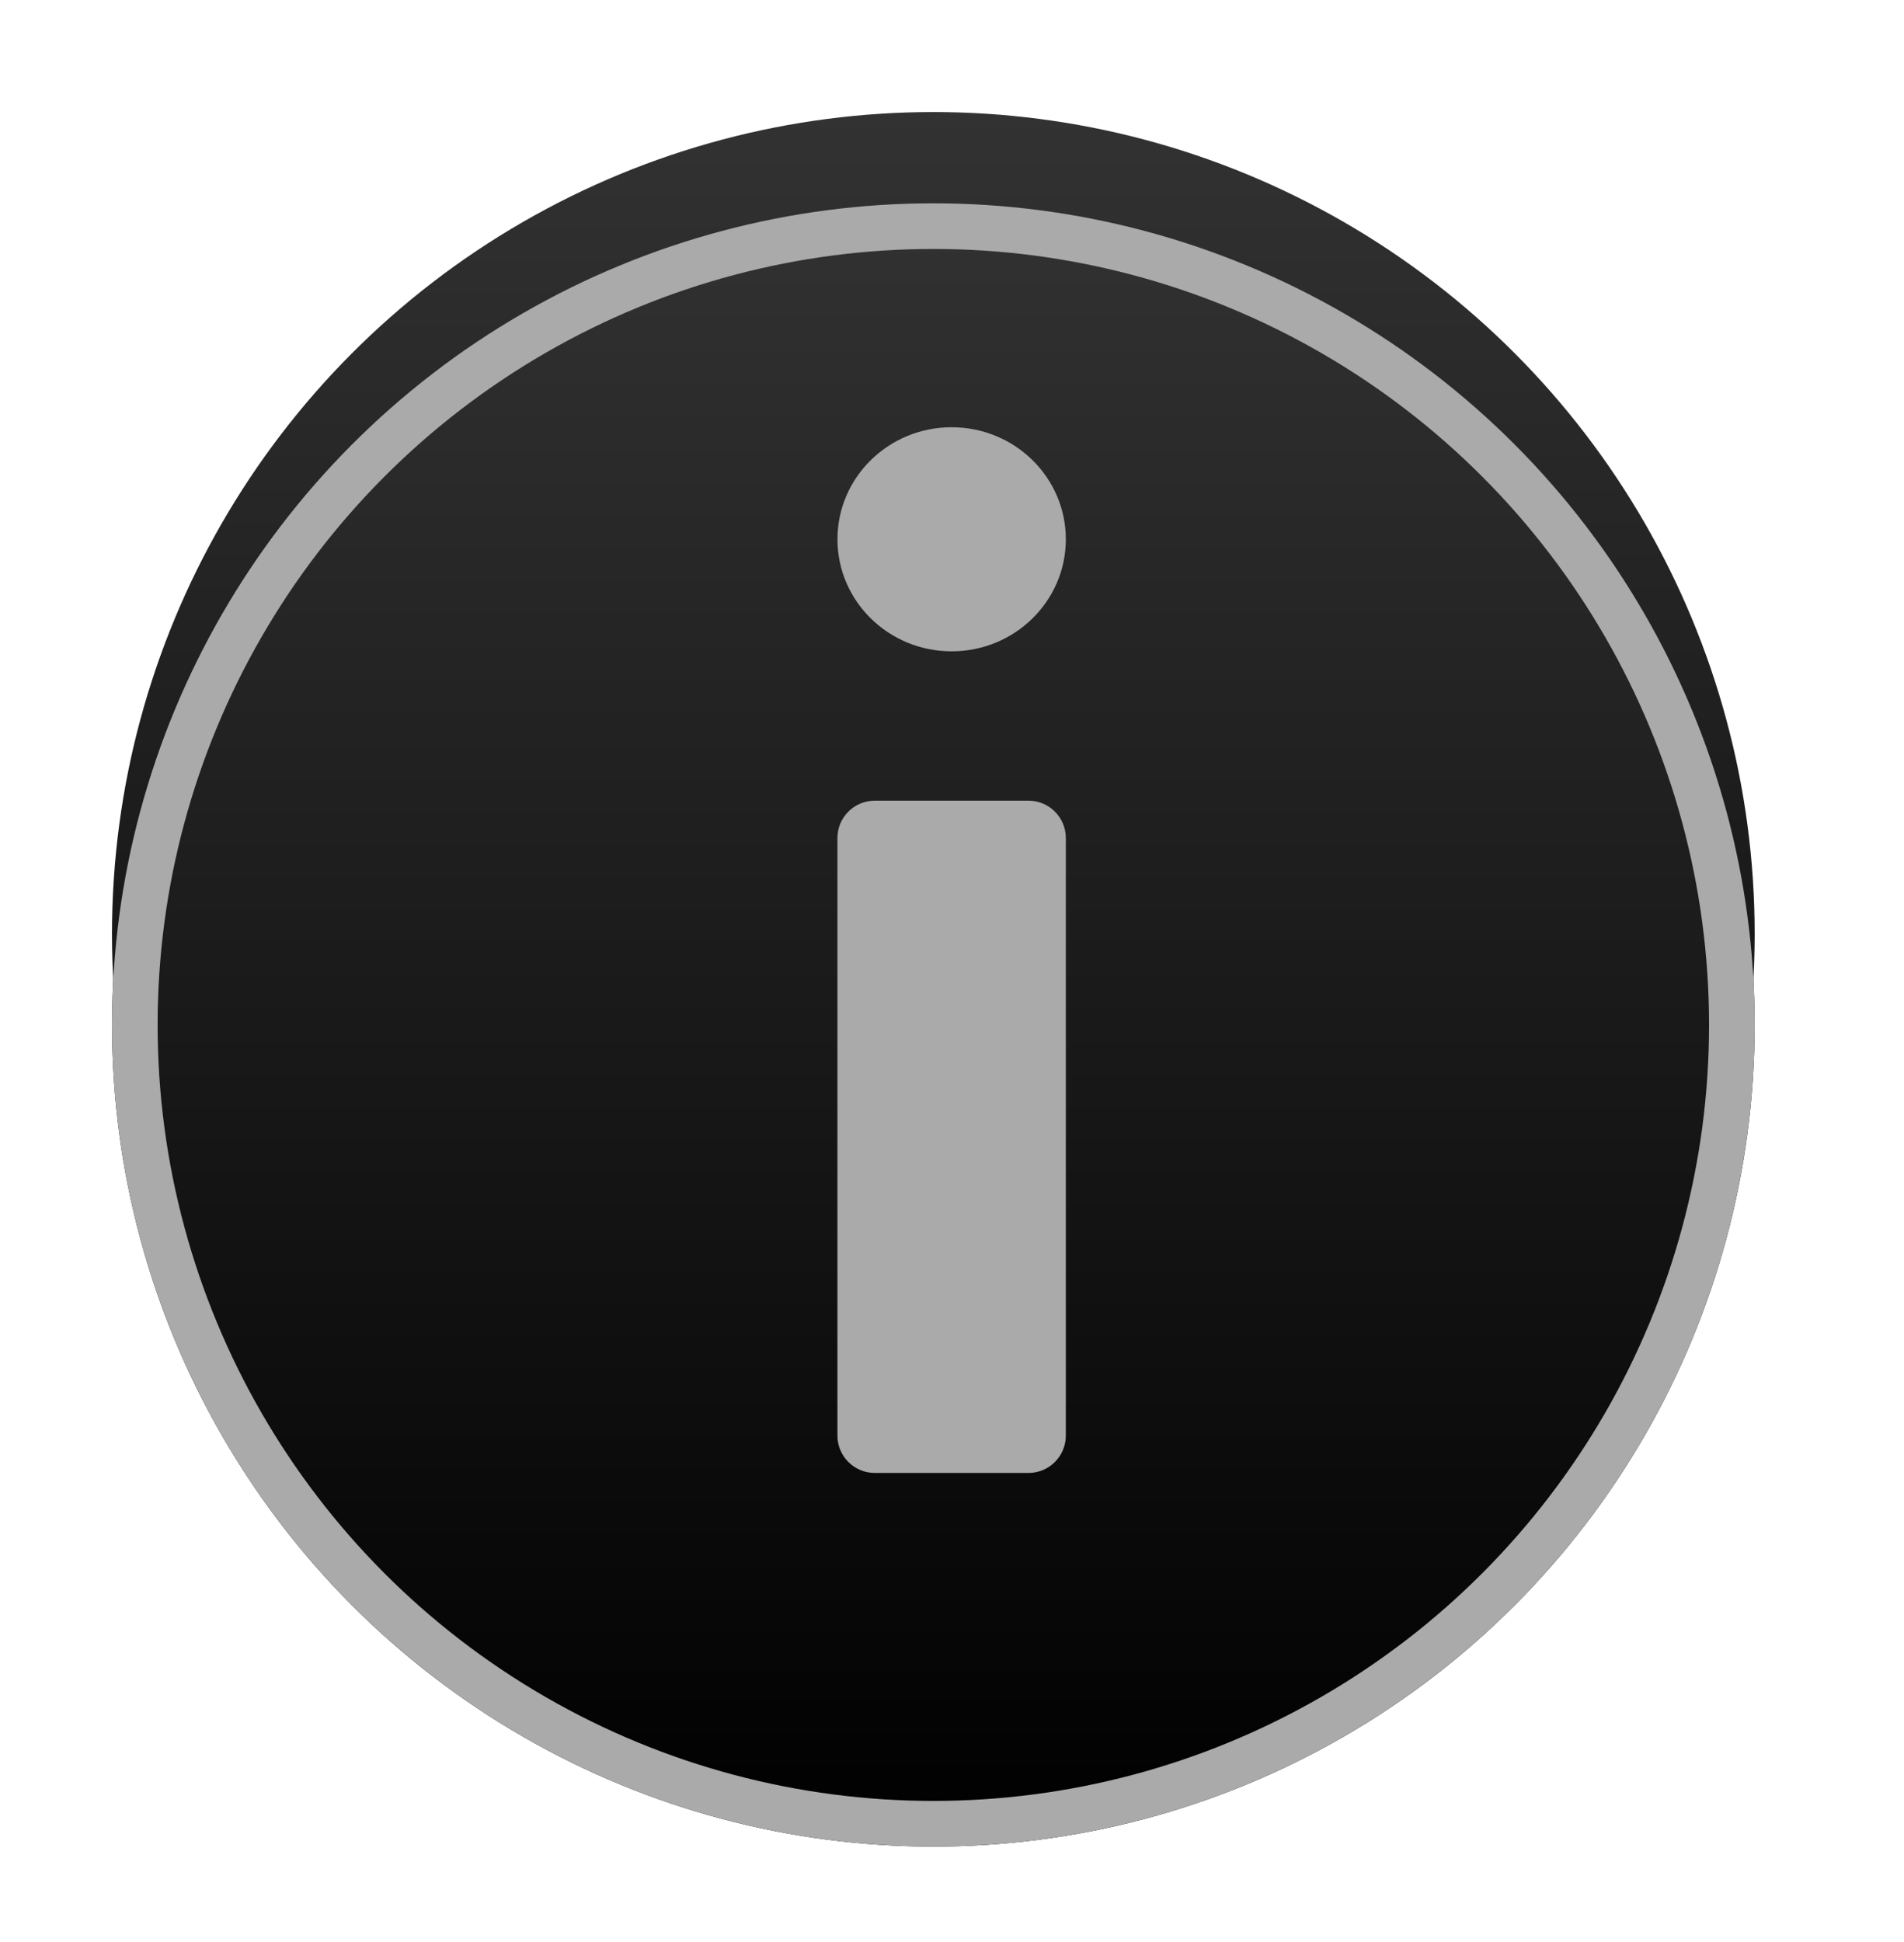<svg width="51" height="52" viewBox="0 0 51 52" fill="none" xmlns="http://www.w3.org/2000/svg">
<g clip-path="url(#clip0_36_1317)">
<g filter="url(#filter0_f_36_1317)">
<circle cx="25" cy="25" r="22" fill="url(#paint0_linear_36_1317)"/>
</g>
<g filter="url(#filter1_d_36_1317)">
<circle cx="25" cy="25" r="22" fill="url(#paint1_linear_36_1317)"/>
<circle cx="25" cy="25" r="21.389" stroke="#AAAAAA" stroke-width="1.222"/>
</g>
<path fill-rule="evenodd" clip-rule="evenodd" d="M25.49 17.44C27.18 17.44 28.549 16.097 28.549 14.44C28.549 12.783 27.18 11.44 25.49 11.44C23.801 11.44 22.432 12.783 22.432 14.44C22.432 16.097 23.801 17.44 25.49 17.44ZM28.549 22.439C28.549 21.887 28.101 21.439 27.549 21.439H23.431C22.879 21.439 22.431 21.887 22.431 22.439V38.44C22.431 38.992 22.879 39.44 23.431 39.44H27.549C28.101 39.44 28.549 38.992 28.549 38.44V22.439Z" fill="#AAAAAA"/>
</g>
<defs>
<filter id="filter0_f_36_1317" x="-0.667" y="-0.666" width="51.333" height="51.333" filterUnits="userSpaceOnUse" color-interpolation-filters="sRGB">
<feFlood flood-opacity="0" result="BackgroundImageFix"/>
<feBlend mode="normal" in="SourceGraphic" in2="BackgroundImageFix" result="shape"/>
<feGaussianBlur stdDeviation="1.833" result="effect1_foregroundBlur_36_1317"/>
</filter>
<filter id="filter1_d_36_1317" x="0.555" y="3" width="48.889" height="48.889" filterUnits="userSpaceOnUse" color-interpolation-filters="sRGB">
<feFlood flood-opacity="0" result="BackgroundImageFix"/>
<feColorMatrix in="SourceAlpha" type="matrix" values="0 0 0 0 0 0 0 0 0 0 0 0 0 0 0 0 0 0 127 0" result="hardAlpha"/>
<feOffset dy="2.444"/>
<feGaussianBlur stdDeviation="1.222"/>
<feComposite in2="hardAlpha" operator="out"/>
<feColorMatrix type="matrix" values="0 0 0 0 0 0 0 0 0 0 0 0 0 0 0 0 0 0 0.75 0"/>
<feBlend mode="normal" in2="BackgroundImageFix" result="effect1_dropShadow_36_1317"/>
<feBlend mode="normal" in="SourceGraphic" in2="effect1_dropShadow_36_1317" result="shape"/>
</filter>
<linearGradient id="paint0_linear_36_1317" x1="25" y1="3" x2="25" y2="47" gradientUnits="userSpaceOnUse">
<stop offset="0" stop-color="#323232"/>
<stop offset="1"/>
</linearGradient>
<linearGradient id="paint1_linear_36_1317" x1="25" y1="3" x2="25" y2="47" gradientUnits="userSpaceOnUse">
<stop offset="0" stop-color="#323232"/>
<stop offset="1"/>
</linearGradient>
<clipPath id="clip0_36_1317">
<rect width="50.98" height="52" fill="white"/>
</clipPath>
</defs>
</svg>
